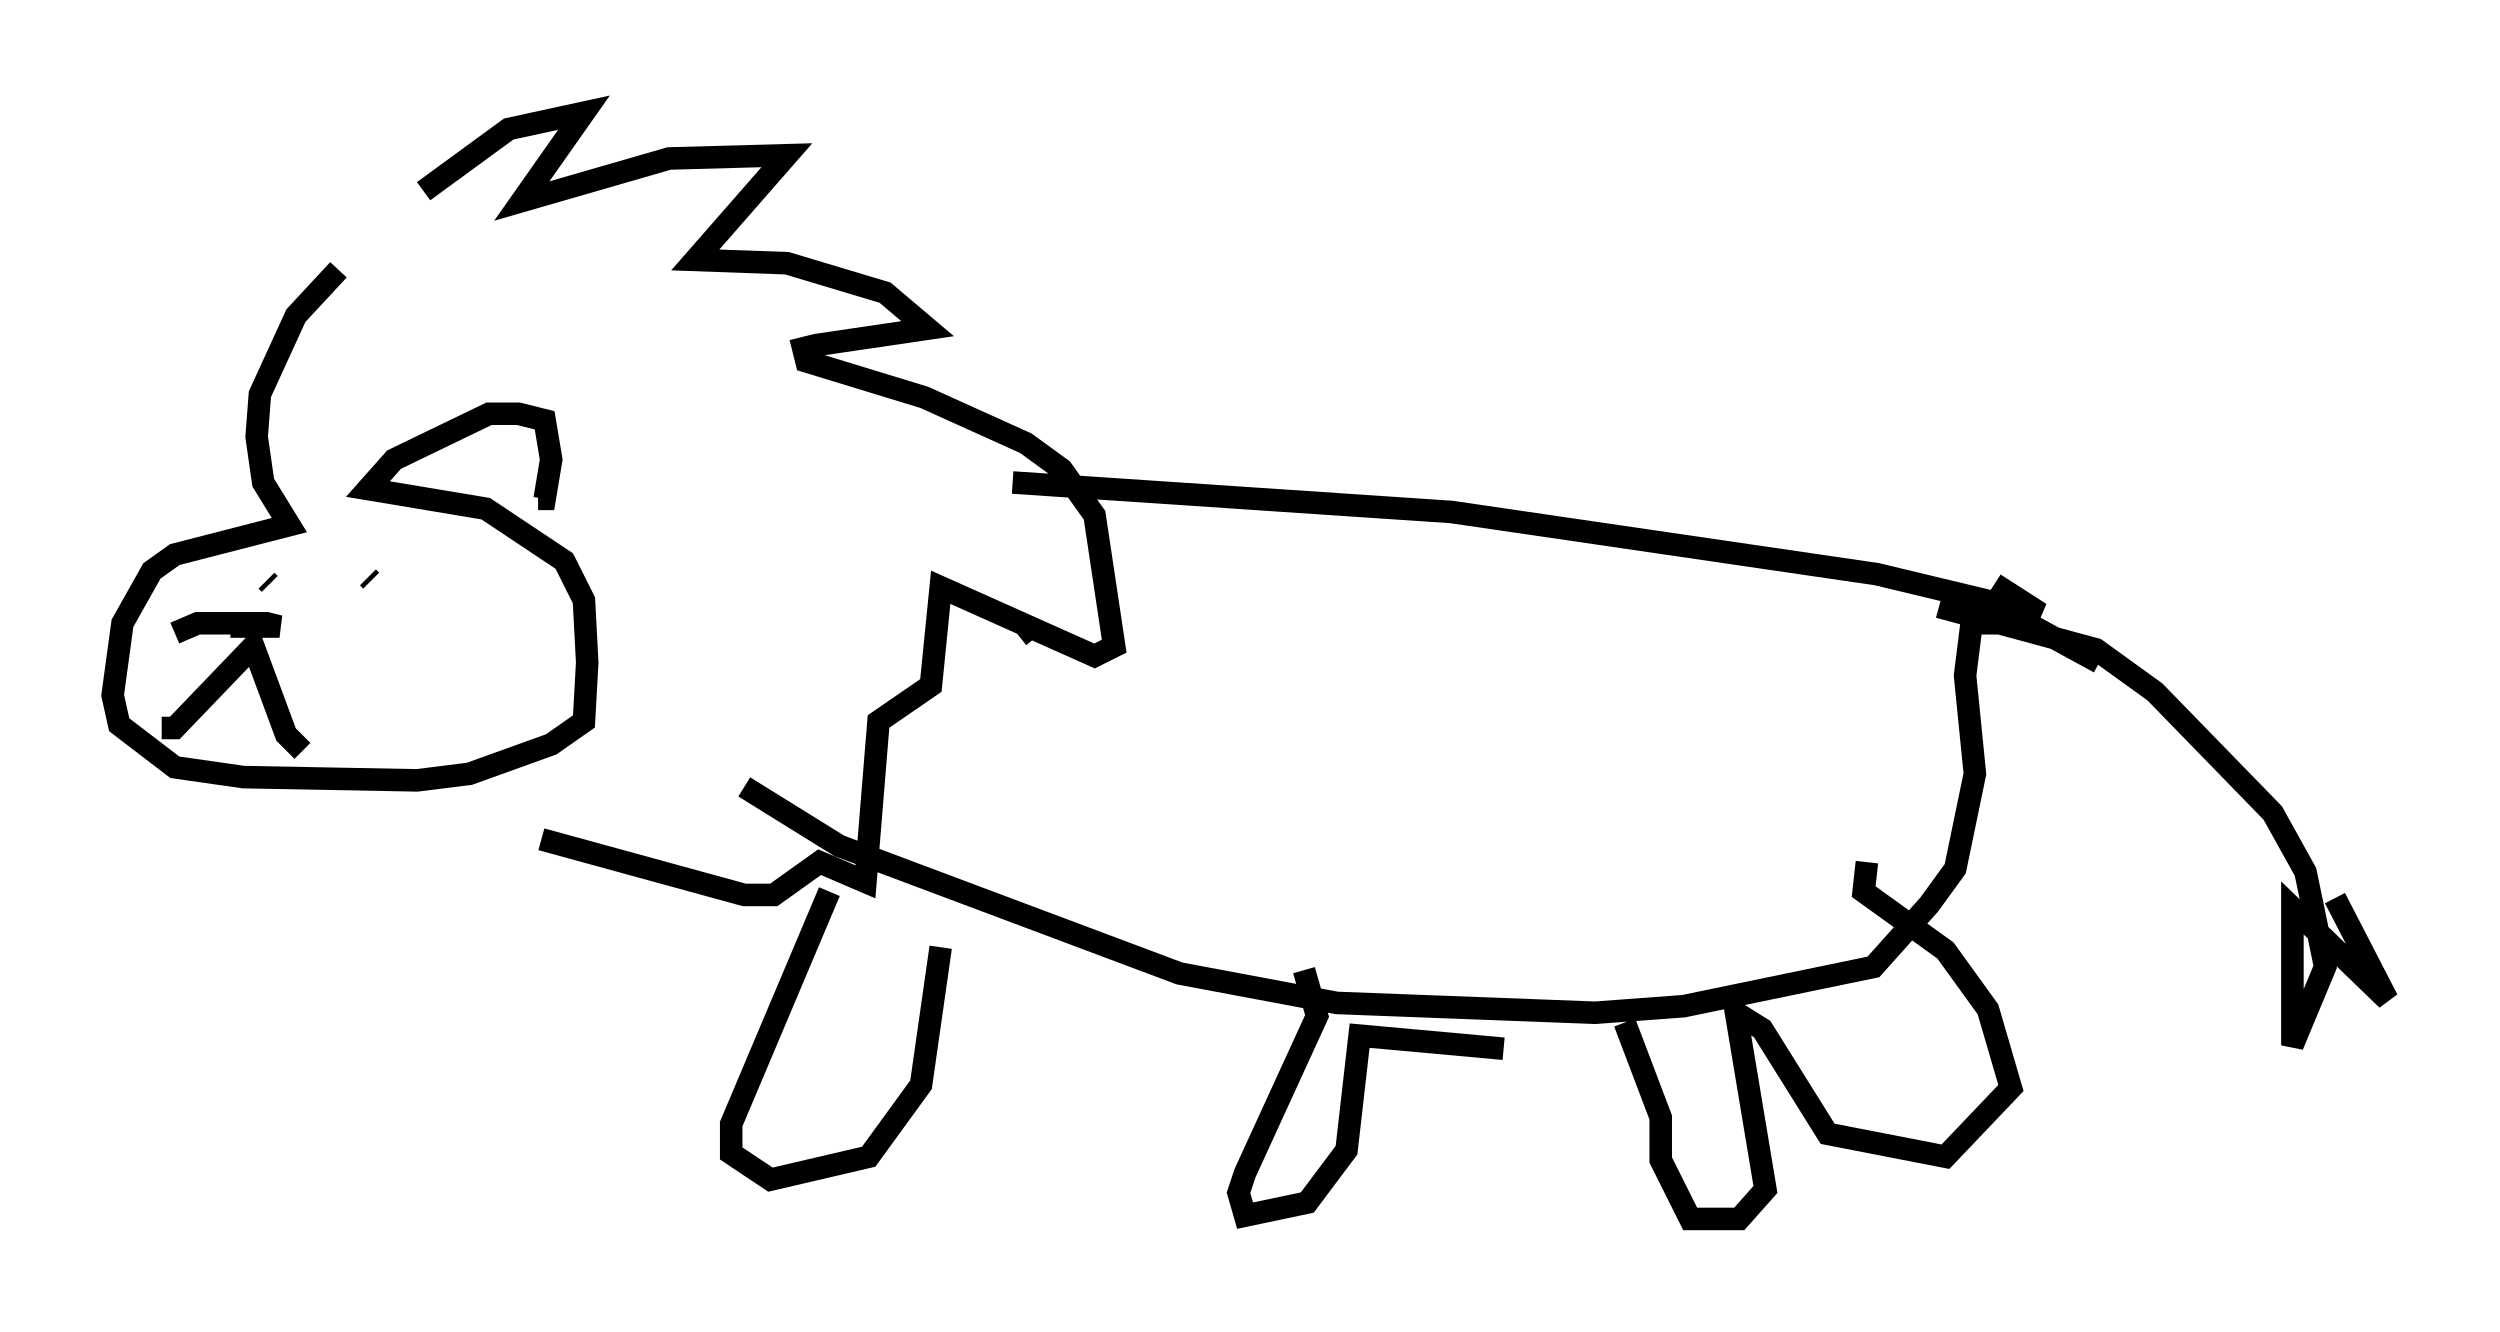 <?xml version="1.0" encoding="utf-8" ?>
<svg baseProfile="full" height="59.095" version="1.1" width="110.95" xmlns="http://www.w3.org/2000/svg" xmlns:ev="http://www.w3.org/2001/xml-events" xmlns:xlink="http://www.w3.org/1999/xlink"><defs /><rect fill="white" height="59.095" width="110.95" x="0" y="0" /><path d="M13.715, 14.877 m5.084, -6.391 l3.777, -2.76 3.341, -0.726 l-2.76, 3.922 6.536, -1.888 l5.229, -0.145 -4.067, 4.648 l4.067, 0.145 4.358, 1.307 l1.888, 1.598 -4.939, 0.726 l-0.581, 0.145 0.145, 0.581 l5.229, 1.598 4.503, 2.034 l1.598, 1.162 1.453, 2.034 l0.872, 5.81 -0.872, 0.436 l-6.827, -3.05 -0.436, 4.358 l-2.324, 1.598 -0.581, 7.117 l-2.034, -0.872 -2.034, 1.453 l-1.307, 0.0 -9.006, -2.469 m-9.006, -25.274 l-1.888, 2.034 -1.598, 3.486 l-0.145, 1.888 0.291, 2.034 l1.162, 1.888 -5.084, 1.307 l-1.017, 0.726 -1.307, 2.324 l-0.436, 3.196 0.291, 1.307 l2.469, 1.888 3.05, 0.436 l7.698, 0.145 2.324, -0.291 l3.631, -1.307 1.453, -1.017 l0.145, -2.615 -0.145, -2.76 l-0.872, -1.743 -3.486, -2.324 l-5.229, -0.872 1.162, -1.307 l4.212, -2.034 1.307, 0.0 l1.162, 0.291 0.291, 1.743 l-0.291, 1.743 -0.291, 0.0 m-16.704, 10.168 l0.581, 0.0 3.486, -3.631 l1.453, 3.922 0.726, 0.726 m-5.665, -5.229 l1.017, -0.436 3.05, 0.0 l0.581, 0.145 -2.179, 0.0 m35.732, -0.145 l-0.726, 0.581 m-0.291, -6.827 l19.464, 1.307 18.883, 2.76 l7.263, 1.743 -2.034, -1.307 m-55.486, 9.006 l4.212, 2.615 15.106, 5.665 l6.972, 1.307 11.475, 0.436 l3.922, -0.291 8.425, -1.743 l2.469, -2.76 1.162, -1.598 l0.872, -4.212 -0.436, -4.358 l0.291, -2.324 2.469, 0.0 l3.196, 1.743 m-56.357, 10.168 l-4.358, 10.313 0.0, 1.307 l1.743, 1.162 4.358, -1.017 l2.324, -3.196 0.872, -6.101 m16.123, 1.017 l0.581, 2.034 -3.196, 6.972 l-0.291, 0.872 0.291, 1.017 l2.76, -0.581 1.743, -2.324 l0.581, -5.084 6.391, 0.581 m5.374, -1.162 l1.598, 4.212 0.0, 1.888 l1.307, 2.615 2.179, 0.0 l1.162, -1.307 -1.307, -7.844 l1.162, 0.726 2.905, 4.648 l5.229, 1.017 2.905, -3.05 l-1.017, -3.486 -1.888, -2.615 l-3.631, -2.615 0.145, -1.307 m3.196, -11.33 l6.972, 1.888 2.615, 1.888 l5.229, 5.374 1.453, 2.615 l0.872, 4.212 -1.453, 3.486 l0.0, -6.101 4.212, 4.067 l-2.324, -4.503 m-91.799, -14.089 l0.145, 0.145 m4.358, -0.291 l0.145, 0.145 " fill="none" stroke="black" stroke-width="1" /></svg>